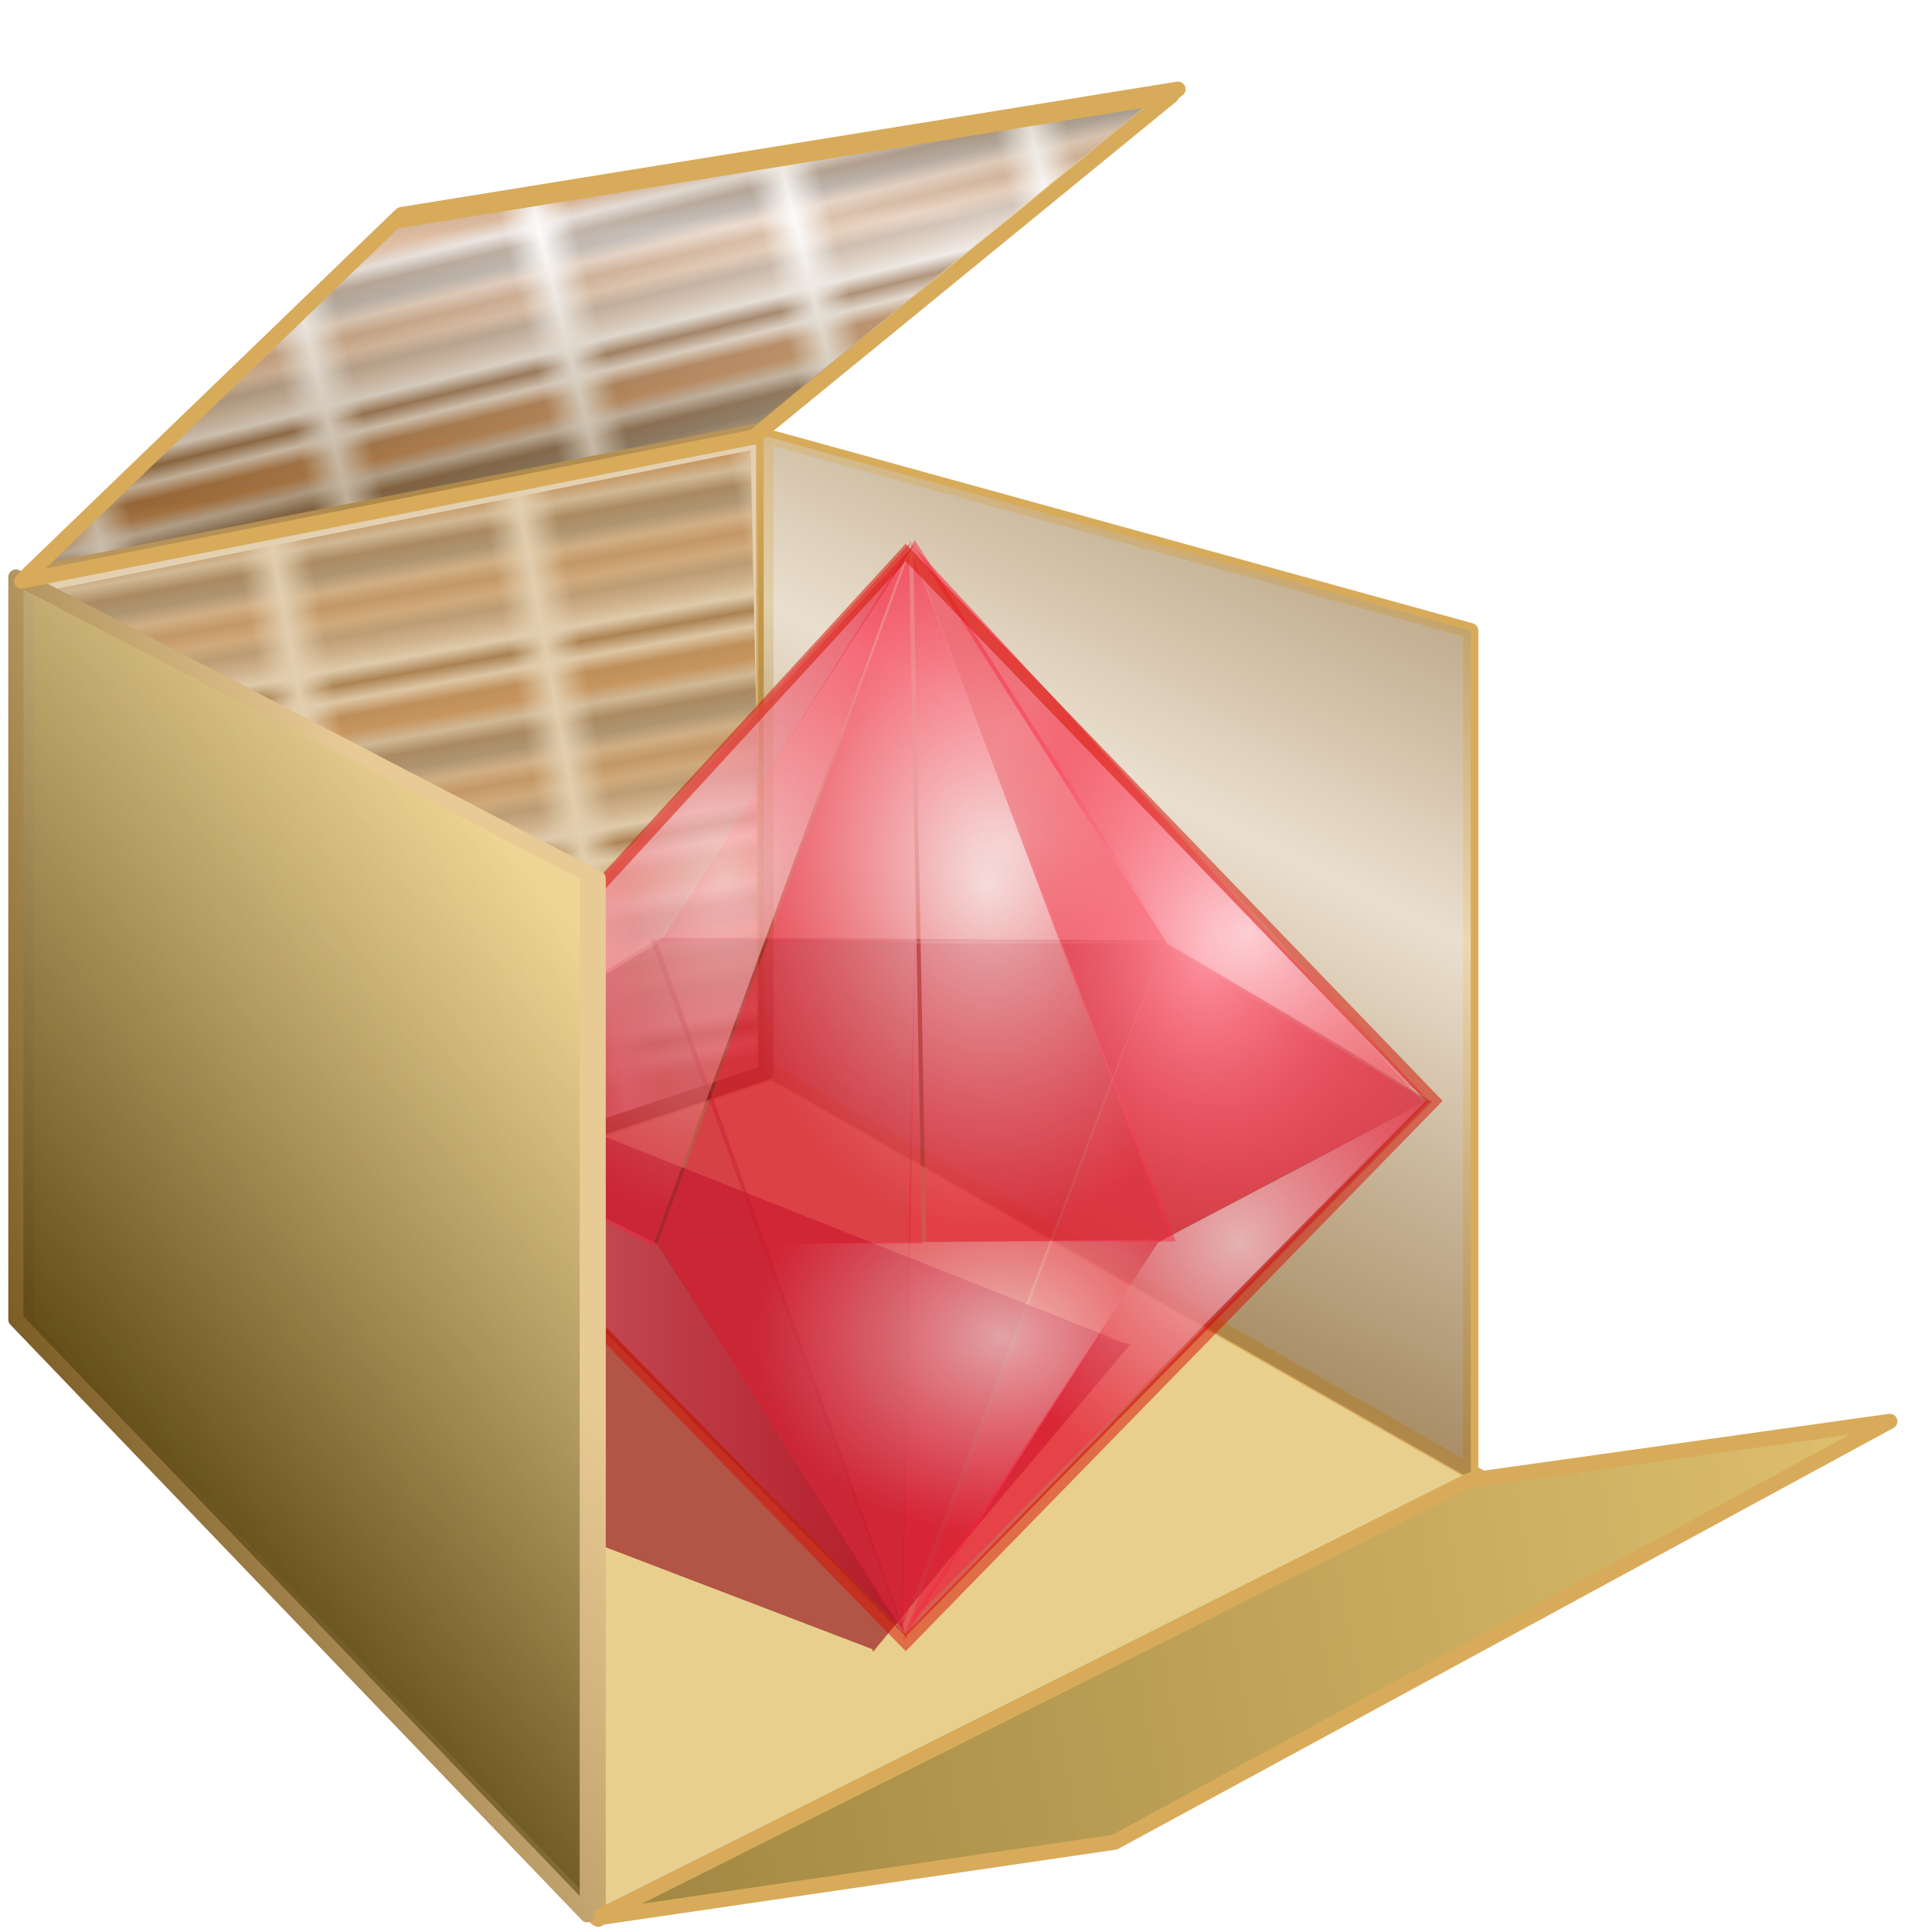 <?xml version="1.0" encoding="UTF-8" standalone="no"?>
<!-- Created with Inkscape (http://www.inkscape.org/) -->
<svg xmlns:dc="http://purl.org/dc/elements/1.1/" xmlns:cc="http://creativecommons.org/ns#" xmlns:rdf="http://www.w3.org/1999/02/22-rdf-syntax-ns#" xmlns:svg="http://www.w3.org/2000/svg" xmlns="http://www.w3.org/2000/svg" xmlns:xlink="http://www.w3.org/1999/xlink" xmlns:sodipodi="http://sodipodi.sourceforge.net/DTD/sodipodi-0.dtd" xmlns:inkscape="http://www.inkscape.org/namespaces/inkscape" width="255" height="255" viewBox="0 0 67.469 67.469" version="1.1" id="svg8" inkscape:version="0.92.5 (2060ec1f9f, 2020-04-08)" sodipodi:docname="pamac.svg">
 <defs id="defs2">
  <pattern inkscape:collect="always" xlink:href="#pattern1390" id="pattern1652" patternTransform="matrix(1.214,-0.299,0.131,0.533,-25.523,237.862)"/>
  <linearGradient inkscape:collect="always" id="linearGradient1636">
   <stop id="stop1632" stop-color="#7e6034" stop-opacity="0.478"/>
   <stop offset="1" id="stop1634" stop-color="#ffffff" stop-opacity="0.527"/>
  </linearGradient>
  <pattern inkscape:collect="always" xlink:href="#pattern1390" id="pattern1628" patternTransform="matrix(1.14,0.514,-0.225,0.5,-1.323,232.654)"/>
  <pattern inkscape:collect="always" xlink:href="#pattern1390" id="pattern1624" patternTransform="matrix(1.23,-0.224,0.098,0.54,-27.361,238.015)"/>
  <linearGradient id="linearGradient1866">
   <stop id="stop1862" stop-color="#523f0e" stop-opacity="0.617"/>
   <stop id="stop1864" offset="1" stop-color="#ffecbc" stop-opacity="0.5"/>
  </linearGradient>
  <linearGradient inkscape:collect="always" id="linearGradient931">
   <stop id="stop927" stop-color="#71521a" stop-opacity="1"/>
   <stop offset="1" id="stop929" stop-color="#d8ab5a" stop-opacity="0.991"/>
  </linearGradient>
  <linearGradient inkscape:collect="always" id="linearGradient923">
   <stop id="stop919" stop-color="#74541c" stop-opacity="1"/>
   <stop offset="1" id="stop921" stop-color="#e8ca95" stop-opacity="1"/>
  </linearGradient>
  <linearGradient inkscape:collect="always" id="linearGradient917">
   <stop id="stop913" stop-color="#ffffff" stop-opacity="0.576"/>
   <stop offset="1" id="stop915" stop-color="#f8233f" stop-opacity="0.455"/>
  </linearGradient>
  <clipPath clipPathUnits="userSpaceOnUse" id="clipPath2059">
   <path d="m -10.1,231.685 c 3.559,2.506 4.832,-0.585 2.965,-3.064 -3.182,-4.225 -6.444,-9.84 -12.355,-15.913 -2.595,-2.669 -11.861,-7.808 -11.861,-7.808 0,0 -0.115,-2.188 -0.099,-3.064 0.011,-0.582 -0.566,-0.564 -0.89,-0.297 -0.782,0.645 -2.471,2.57 -2.471,2.57 l -1.68,-0.099 -1.087,-1.581 c -0.297,-0.411 -0.636,-0.346 -0.89,0 -0.545,1.85 -0.879,3.885 -3.459,3.954 l 4.448,3.954 c 7.766,1.553 15.579,5.585 20.262,14.332 0,0 4.526,5.194 7.116,7.018 z" id="path2061" sodipodi:nodetypes="csscsscccccccs" inkscape:connector-curvature="0" stroke-dasharray="none" stroke-opacity="1" fill="#ffffff" fill-rule="evenodd" stroke="none" stroke-linejoin="miter" fill-opacity="1" stroke-linecap="butt" stroke-width="0.048" stroke-miterlimit="4"/>
  </clipPath>
  <linearGradient id="linearGradient3192">
   <stop stop-opacity="1" stop-color="#7e6629" id="stop3194"/>
   <stop stop-opacity="1" stop-color="#debf6e" offset="1" id="stop3196"/>
  </linearGradient>
  <linearGradient y2="128.64" x2="111.78" y1="176.6" x1="39.475" gradientTransform="matrix(0.294,0,0,0.294,-11.871,224.842)" gradientUnits="userSpaceOnUse" id="linearGradient3165" xlink:href="#linearGradient3192" inkscape:collect="always"/>
  <linearGradient inkscape:collect="always" xlink:href="#linearGradient3192" id="linearGradient839" gradientUnits="userSpaceOnUse" gradientTransform="matrix(0.237,-0.203,-0.183,-0.189,27.529,357.373)" x1="49.809" y1="238.72" x2="257.61" y2="125.63"/>
  <linearGradient id="linearGradient866" inkscape:collect="always">
   <stop id="stop862" stop-color="#fe96a3" stop-opacity="1"/>
   <stop id="stop864" offset="1" stop-color="#f91633" stop-opacity="0.188"/>
  </linearGradient>
  <linearGradient id="linearGradient1137" inkscape:collect="always">
   <stop id="stop1133" stop-color="#f4b3bb" stop-opacity="0.496"/>
   <stop id="stop1135" offset="1" stop-color="#c90821" stop-opacity="0.397"/>
  </linearGradient>
  <linearGradient id="linearGradient1129" inkscape:collect="always">
   <stop id="stop1125" stop-color="#f7bac2" stop-opacity="0.576"/>
   <stop id="stop1127" offset="1" stop-color="#f8233f" stop-opacity="0.455"/>
  </linearGradient>
  <radialGradient gradientUnits="userSpaceOnUse" gradientTransform="matrix(2.805,0,0,2.849,-15.386,-1909.392)" r="19.9" fy="1005.9" fx="76.22" cy="1005.9" cx="76.22" id="radialGradient1123" xlink:href="#linearGradient917" inkscape:collect="always"/>
  <radialGradient gradientUnits="userSpaceOnUse" gradientTransform="matrix(2.805,0,0,2.224,-15.391,-1276.432)" r="19.346" fy="1013.28" fx="57.927" cy="1013.28" cx="57.927" id="radialGradient1131" xlink:href="#linearGradient917" inkscape:collect="always"/>
  <linearGradient gradientTransform="matrix(2.805,0,0,1.912,-14.764,-957.206)" gradientUnits="userSpaceOnUse" y2="1015.61" x2="50.22" y1="1015.61" x1="10.31" id="linearGradient1141" xlink:href="#linearGradient1137" inkscape:collect="always"/>
  <linearGradient y2="1015.61" x2="50.22" y1="1015.61" x1="10.31" gradientTransform="matrix(2.805,0,0,-1.912,-12.784,2803.318)" gradientUnits="userSpaceOnUse" id="linearGradient872" xlink:href="#linearGradient1137" inkscape:collect="always"/>
  <radialGradient r="19.346" fy="1013.28" fx="57.927" cy="1013.28" cx="57.927" gradientTransform="matrix(2.805,0,0,-2.224,-13.411,3122.545)" gradientUnits="userSpaceOnUse" id="radialGradient874" xlink:href="#linearGradient1129" inkscape:collect="always"/>
  <radialGradient r="19.9" fy="1005.9" fx="76.22" cy="1005.9" cx="76.22" gradientTransform="matrix(2.805,0,0,-2.849,-13.406,3755.505)" gradientUnits="userSpaceOnUse" id="radialGradient876" xlink:href="#linearGradient917" inkscape:collect="always"/>
  <radialGradient gradientUnits="userSpaceOnUse" gradientTransform="matrix(1,0,0,1.35,-2.6218407e-5,-307.967)" r="55.805" fy="889.52" fx="191.77" cy="889.52" cx="191.77" id="radialGradient868" xlink:href="#linearGradient866" inkscape:collect="always"/>
  <radialGradient gradientUnits="userSpaceOnUse" gradientTransform="matrix(1,0,0,1.333,0,-28.247)" r="56.28" fy="82.62" fx="143.68" cy="82.62" cx="143.68" id="radialGradient877" xlink:href="#linearGradient917" inkscape:collect="always"/>
  <radialGradient gradientUnits="userSpaceOnUse" gradientTransform="matrix(1,0,0,1.344,0,-303.027)" r="56.757" fy="877.91" fx="86.64" cy="877.91" cx="86.64" id="radialGradient885" xlink:href="#linearGradient917" inkscape:collect="always"/>
  <filter inkscape:collect="always" id="filter1247" x="-0.029" width="1.058" y="-0.048" height="1.096" color-interpolation-filters="sRGB">
   <feGaussianBlur inkscape:collect="always" stdDeviation="0.439" id="feGaussianBlur1249"/>
  </filter>
  <linearGradient inkscape:collect="always" xlink:href="#linearGradient923" id="linearGradient925" x1="-3.039" y1="270.13" x2="15.37" y2="263.32" gradientUnits="userSpaceOnUse"/>
  <linearGradient inkscape:collect="always" xlink:href="#linearGradient931" id="linearGradient933" x1="20.698" y1="271.32" x2="20.924" y2="245.36" gradientUnits="userSpaceOnUse"/>
  <pattern patternTransform="matrix(0.888,0.88,-0.386,0.39,-27.131,238.015)" id="pattern1390" xlink:href="#pattern5363" inkscape:collect="always"/>
  <linearGradient id="linearGradient4469" inkscape:collect="always">
   <stop stop-opacity="1" stop-color="#ad6025" id="stop4471"/>
   <stop stop-opacity="1" stop-color="#542f12" id="stop4473" offset="1"/>
  </linearGradient>
  <linearGradient gradientTransform="translate(8.959,1.008)" y2="-10.434" x2="19.821" y1="-7.858" x1="19.709" spreadMethod="reflect" gradientUnits="userSpaceOnUse" id="linearGradient5313" xlink:href="#linearGradient4469" inkscape:collect="always"/>
  <pattern id="pattern5363" patternTransform="translate(26.316,-9.926)" height="12.422" width="6.05" patternUnits="userSpaceOnUse">
   <g transform="translate(-26.316,9.926)" id="g5348">
    <path stroke-width="1" stroke-linecap="butt" stroke-linejoin="miter" stroke="url(#linearGradient5313)" fill-rule="evenodd" fill="none" stroke-opacity="1" d="m 26.316,1.996 6.047,0" id="path5287" inkscape:connector-curvature="0"/>
    <path stroke-width="1" stroke-linecap="butt" stroke-linejoin="miter" stroke="url(#linearGradient5313)" fill-rule="evenodd" fill="none" stroke-opacity="1" inkscape:connector-curvature="0" id="path5289" d="m 26.316,-9.426 6.047,0"/>
    <path stroke-width="1" stroke-linecap="butt" stroke-linejoin="miter" stroke="url(#linearGradient5313)" fill-rule="evenodd" fill="none" stroke-opacity="1" id="path5291" d="m 26.316,-8.474 c 0,0 6.047,0 6.047,0" inkscape:connector-curvature="0"/>
    <path stroke-width="1" stroke-linecap="butt" stroke-linejoin="miter" stroke="url(#linearGradient5313)" fill-rule="evenodd" fill="none" stroke-opacity="1" id="path5293" d="m 26.316,-7.523 c 0,0 6.047,0 6.047,0" inkscape:connector-curvature="0"/>
    <path stroke-width="1" stroke-linecap="butt" stroke-linejoin="miter" stroke="url(#linearGradient5313)" fill-rule="evenodd" fill="none" stroke-opacity="1" id="path5295" d="m 26.316,-6.571 c 0,0 6.047,0 6.047,0" inkscape:connector-curvature="0"/>
    <path stroke-width="1" stroke-linecap="butt" stroke-linejoin="miter" stroke="#ae5813" fill-rule="evenodd" fill="none" stroke-opacity="1" id="path5297" d="m 26.316,-5.619 c 0,0 6.047,0 6.047,0" inkscape:connector-curvature="0"/>
    <path stroke-width="1" stroke-linecap="butt" stroke-linejoin="miter" stroke="url(#linearGradient5313)" fill-rule="evenodd" fill="none" stroke-opacity="1" id="path5299" d="m 26.316,-4.667 c 0,0 6.047,0 6.047,0" inkscape:connector-curvature="0"/>
    <path stroke-width="1" stroke-linecap="butt" stroke-linejoin="miter" stroke="url(#linearGradient5313)" fill-rule="evenodd" fill="none" stroke-opacity="1" id="path5301" d="m 26.316,-3.715 c 0,0 6.047,0 6.047,0" inkscape:connector-curvature="0"/>
    <path stroke-width="1" stroke-linecap="butt" stroke-linejoin="miter" stroke="#493627" fill-rule="evenodd" fill="none" stroke-opacity="1" id="path5303" d="m 26.316,-2.763 c 0,0 6.047,0 6.047,0" inkscape:connector-curvature="0"/>
    <path stroke-width="1" stroke-linecap="butt" stroke-linejoin="miter" stroke="url(#linearGradient5313)" fill-rule="evenodd" fill="none" stroke-opacity="1" id="path5305" d="m 26.316,-1.811 c 0,0 6.047,0 6.047,0" inkscape:connector-curvature="0"/>
    <path stroke-width="1" stroke-linecap="butt" stroke-linejoin="miter" stroke="url(#linearGradient5313)" fill-rule="evenodd" fill="none" stroke-opacity="1" id="path5307" d="m 26.316,-0.86 c 0,0 6.047,0 6.047,0" inkscape:connector-curvature="0"/>
    <path stroke-width="1" stroke-linecap="butt" stroke-linejoin="miter" stroke="#ad5a17" fill-rule="evenodd" fill="none" stroke-opacity="1" id="path5309" d="m 26.316,0.092 c 0,0 6.047,0 6.047,0" inkscape:connector-curvature="0"/>
    <path stroke-width="1" stroke-linecap="butt" stroke-linejoin="miter" stroke="url(#linearGradient5313)" fill-rule="evenodd" fill="none" stroke-opacity="1" id="path5311" d="m 26.316,1.044 c 0,0 6.047,0 6.047,0" inkscape:connector-curvature="0"/>
   </g>
  </pattern>
  <linearGradient inkscape:collect="always" xlink:href="#linearGradient1866" id="linearGradient1858" gradientUnits="userSpaceOnUse" gradientTransform="matrix(0.294,0,0,0.294,-12.254,224.689)" x1="51.961" y1="179.72" x2="111.78" y2="128.64"/>
  <linearGradient inkscape:collect="always" xlink:href="#linearGradient923" id="linearGradient1860" gradientUnits="userSpaceOnUse" x1="-3.039" y1="270.13" x2="15.37" y2="263.32" gradientTransform="translate(-0.383,-0.153)"/>
  <linearGradient inkscape:collect="always" xlink:href="#linearGradient1636" id="linearGradient1638" x1="32.873" y1="271.38" x2="39.875" y2="256.99" gradientUnits="userSpaceOnUse" spreadMethod="reflect"/>
  <linearGradient inkscape:collect="always" xlink:href="#linearGradient1636" id="linearGradient1646" gradientUnits="userSpaceOnUse" gradientTransform="matrix(0.245,0,0,0.16,-28.737,219.019)" x1="219.73" y1="169.27" x2="215.51" y2="115.42" spreadMethod="reflect"/>
 </defs>
 <sodipodi:namedview id="base" pagecolor="#ff0000" bordercolor="#666666" borderopacity="1.0" inkscape:pageopacity="0" inkscape:pageshadow="2" inkscape:zoom="3.454902" inkscape:cx="127.5" inkscape:cy="127.5" inkscape:document-units="px" inkscape:current-layer="layer1" showgrid="false" inkscape:snap-to-guides="false" inkscape:snap-grids="false" inkscape:snap-others="false" inkscape:object-nodes="false" inkscape:snap-nodes="false" inkscape:snap-global="false" inkscape:window-width="1920" inkscape:window-height="1056" inkscape:window-x="0" inkscape:window-y="0" inkscape:window-maximized="1" units="px"/>
 <g inkscape:label="Layer 1" inkscape:groupmode="layer" id="layer1" transform="translate(0,-229.531)">
  <path sodipodi:nodetypes="ccccc" id="path1650" d="M 13.921,236.906 0.663,250.032 26.217,244.824 40.382,233.154 Z" inkscape:connector-curvature="0" stroke-opacity="1" fill="url(#pattern1652)" fill-rule="evenodd" stroke="none" stroke-linejoin="miter" fill-opacity="1" stroke-linecap="butt" stroke-width="0.807"/>
  <path sodipodi:nodetypes="ccccc" id="path1626" d="m 27.093,245.177 0.22,21.932 23.792,13.096 -0.002,-28.442 z" inkscape:connector-curvature="0" stroke-opacity="1" fill="url(#pattern1628)" fill-rule="evenodd" stroke="none" stroke-linejoin="miter" fill-opacity="1" stroke-linecap="butt" stroke-width="0.807"/>
  <path id="path2404" d="m 26.67,244.744 24.692,6.809 v 29.622 L 26.67,267.057 Z" inkscape:connector-curvature="0" stroke-miterlimit="4" stroke-dasharray="none" stroke-opacity="1" fill="#ba945d" fill-rule="evenodd" stroke="#d8ab5a" stroke-linejoin="round" fill-opacity="0.626" stroke-linecap="butt" stroke-width="0.529" stroke-dashoffset="0"/>
  <path sodipodi:nodetypes="ccccc" id="path1622" d="M 1.668,250.155 0.816,275.381 26.677,267.263 26.215,245.254 Z" inkscape:connector-curvature="0" stroke-opacity="1" fill="url(#pattern1624)" fill-rule="evenodd" stroke="none" stroke-linejoin="miter" fill-opacity="1" stroke-linecap="butt" stroke-width="0.807"/>
  <path id="path2400" d="M 1.23,275.615 21.184,296.406 51.663,281.101 26.97,266.984 Z" inkscape:connector-curvature="0" stroke-opacity="1" stroke-dasharray="none" fill="#e8cf8d" fill-rule="evenodd" stroke="#d8ab5a" fill-opacity="1" stroke-width="0.529" stroke-miterlimit="4"/>
  <path id="path2402" d="m 1.01,249.689 v 25.927 l 25.74,-8.632 v -22.314 z" inkscape:connector-curvature="0" stroke-miterlimit="4" stroke-dasharray="none" stroke-opacity="1" fill="#cfad75" fill-rule="evenodd" stroke="url(#linearGradient933)" stroke-linejoin="round" fill-opacity="0.563" stroke-linecap="butt" stroke-width="0.529" stroke-dashoffset="0"/>
  <path stroke-miterlimit="4" inkscape:connector-curvature="0" d="m 26.67,244.744 24.692,6.809 v 29.622 L 26.67,267.057 Z" id="path1630" stroke-dasharray="none" stroke-opacity="1" fill="url(#linearGradient1638)" fill-rule="evenodd" stroke="none" stroke-linejoin="round" fill-opacity="1" stroke-linecap="butt" stroke-width="0.529" stroke-dashoffset="0"/>
  <path d="m 11.237,265.278 0.105,0.068 -8.063,11.011 -0.363,0.181 0.068,0.026 -0.066,0.032 27.548,10.528 0.021,0.091 0.053,-0.063 0.063,0.024 -0.054,-0.036 2.965,-3.582 5.959,-7.079 -0.956,-0.254 -0.1,-0.04 0.671,0.174 -22.43,-8.906 -4.336,-1.74 -0.865,-0.431 -0.017,0.077 -0.08,-0.032 -9.41e-4,-0.004 -0.002,0.003 z m 0.131,0.085 0.062,0.04 -0.025,0.111 z" id="path1176" inkscape:connector-curvature="0" stroke-opacity="1" fill="#8d0015" filter="url(#filter1247)" stroke="none" stroke-linejoin="miter" fill-opacity="0.59" stroke-linecap="butt" stroke-width="0.101"/>
  <g id="g1016" transform="translate(-9.113,1.378)">
   <g inkscape:label="Layer 1" id="layer1-6" transform="matrix(0.161,0,0,0.161,20.436,117.539)">
    <path inkscape:connector-curvature="0" id="path868" d="m 73.078,891.038 110.673,0.441 -55.657,-87.297 z" sodipodi:nodetypes="cccc" stroke-opacity="1" fill="url(#radialGradient874)" stroke="none" stroke-linejoin="miter" fill-opacity="1" stroke-linecap="butt" stroke-width="0.826"/>
    <path d="m 182.098,892.079 57.535,33.911 -114.137,116.782 z" id="path1099" inkscape:connector-curvature="0" stroke-opacity="1" fill="#f91633" stroke="none" stroke-linejoin="miter" fill-opacity="0.366" stroke-linecap="butt" stroke-width="0.826"/>
    <path d="m 70.76,890.807 57.535,0.424 -2.799,149.633 z" id="path1095" inkscape:connector-curvature="0" stroke-opacity="1" fill="#ad0b20" stroke="none" stroke-linejoin="miter" fill-opacity="0.366" stroke-linecap="butt" stroke-width="0.826"/>
    <path d="M 12.915,927.262 126.429,1042.348 72.315,891.655 Z" id="path1093" inkscape:connector-curvature="0" stroke-opacity="1" fill="#810a1a" stroke="none" stroke-linejoin="miter" fill-opacity="0.366" stroke-linecap="butt" stroke-width="0.826"/>
    <path d="m 13.226,926.626 59.712,-36.243 110.094,0.636 57.224,34.971 -113.826,115.51 z" id="path1079" inkscape:connector-curvature="0" sodipodi:nodetypes="cccccc" stroke-opacity="1" fill="#ad0b20" stroke="none" stroke-linejoin="miter" fill-opacity="0.366" stroke-linecap="butt" stroke-width="0.826"/>
    <path d="m 127.984,891.655 h 54.114 l -56.913,148.785 z" id="path1097" inkscape:connector-curvature="0" stroke-opacity="1" fill="#c90620" stroke="none" stroke-linejoin="miter" fill-opacity="0.366" stroke-linecap="butt" stroke-width="0.826"/>
    <path d="m 14.159,927.686 58.157,29.248 53.803,84.142 z" id="path1103" inkscape:connector-curvature="0" stroke-opacity="1" fill="url(#linearGradient1141)" stroke="none" stroke-linejoin="miter" fill-opacity="1" stroke-linecap="butt" stroke-width="0.826"/>
    <path d="m 72.622,957.152 108.539,-1.272 -55.047,86.05 z" id="path1105" inkscape:connector-curvature="0" stroke-opacity="1" fill="url(#radialGradient1131)" stroke="none" stroke-linejoin="miter" fill-opacity="1" stroke-linecap="butt" stroke-width="0.826"/>
    <path d="M 180.854,956.51 238.078,926.414 126.429,1039.804 Z" id="path1107" inkscape:connector-curvature="0" stroke-opacity="1" fill="url(#radialGradient1123)" stroke="none" stroke-linejoin="miter" fill-opacity="1" stroke-linecap="butt" stroke-width="0.826"/>
    <path inkscape:connector-curvature="0" d="M 126.867,9.756 72.131,159.812 129.666,159.389 Z m 0.908,0.424 2.799,148.785 h 54.113 z" transform="translate(0,797.362)" id="path860" stroke-opacity="1" fill="url(#radialGradient877)" stroke="none" stroke-linejoin="miter" fill-opacity="1" stroke-linecap="butt" stroke-width="0.826"/>
    <path inkscape:connector-curvature="0" id="path864" d="M 183.351,954.832 238.36,926.101 126.749,804.139 Z" sodipodi:nodetypes="cccc" stroke-opacity="1" fill="url(#radialGradient868)" stroke="none" stroke-linejoin="miter" fill-opacity="1" stroke-linecap="butt" stroke-width="0.826"/>
    <path inkscape:connector-curvature="0" id="path866" d="M 15.224,926.115 72.771,891.049 128.099,805.036 Z" sodipodi:nodetypes="cccc" stroke-opacity="1" fill="url(#linearGradient872)" stroke="none" stroke-linejoin="miter" fill-opacity="1" stroke-linecap="butt" stroke-width="0.826"/>
    <path inkscape:connector-curvature="0" id="path870" d="M 182.834,891.68 238.534,924.686 128.41,806.308 Z" sodipodi:nodetypes="cccc" stroke-opacity="1" fill="url(#radialGradient876)" stroke="none" stroke-linejoin="miter" fill-opacity="1" stroke-linecap="butt" stroke-width="0.826"/>
    <path inkscape:connector-curvature="0" id="path858" d="M 13.742,927.611 127.257,804.629 71.314,957.192 Z" sodipodi:nodetypes="cccc" stroke-opacity="1" fill="url(#radialGradient885)" stroke="none" stroke-linejoin="miter" fill-opacity="1" stroke-linecap="butt" stroke-width="0.826"/>
   </g>
   <path sodipodi:nodetypes="ccccc" inkscape:connector-curvature="0" id="path998" d="m 59.198,266.597 -18.456,-19.145 -17.997,19.605 17.997,18.456 z" stroke-dasharray="none" stroke-opacity="0.509" fill="none" stroke="#d61000" stroke-linejoin="miter" stroke-linecap="butt" stroke-width="0.423" stroke-miterlimit="4"/>
  </g>
  <path id="path2410" d="m 0.937,249.835 19.954,10.372 v 36.346 L 0.937,275.762 Z" inkscape:connector-curvature="0" stroke-miterlimit="4" stroke-dasharray="none" stroke-opacity="1" fill="url(#linearGradient3165)" fill-rule="evenodd" stroke="url(#linearGradient925)" stroke-linejoin="round" fill-opacity="1" stroke-linecap="butt" stroke-width="0.529" stroke-dashoffset="0"/>
  <path d="m 38.928,293.863 -18.105,2.651 30.496,-15.289 14.677,-2.058 z" id="path837" sodipodi:nodetypes="ccccc" inkscape:connector-curvature="0" stroke-miterlimit="4" stroke-dasharray="none" stroke-opacity="1" fill="url(#linearGradient839)" fill-rule="evenodd" stroke="#d8ab5a" stroke-linejoin="round" fill-opacity="1" stroke-linecap="butt" stroke-width="0.529" stroke-dashoffset="0"/>
  <path inkscape:connector-curvature="0" d="M 1.285,250.538 0.893,275.381 20.244,295.675 20.165,260.341 Z" id="path4138" sodipodi:nodetypes="ccccc" stroke-opacity="1" fill="url(#pattern1390)" fill-rule="evenodd" stroke="none" stroke-linejoin="miter" fill-opacity="1" stroke-linecap="butt" stroke-width="0.807"/>
  <path stroke-miterlimit="4" inkscape:connector-curvature="0" d="m 0.554,249.682 19.954,10.372 v 36.346 L 0.554,275.609 Z" id="path1856" stroke-dasharray="none" stroke-opacity="1" fill="url(#linearGradient1858)" fill-rule="evenodd" stroke="url(#linearGradient1860)" stroke-linejoin="round" fill-opacity="1" stroke-linecap="butt" stroke-width="0.529" stroke-dashoffset="0"/>
  <path d="M 14.017,237.024 0.987,249.59 26.562,244.563 41.138,232.644 Z" id="path1640" sodipodi:nodetypes="ccccc" inkscape:connector-curvature="0" stroke-miterlimit="4" stroke-dasharray="none" stroke-opacity="1" fill="none" fill-rule="evenodd" stroke="#d8ab5a" stroke-linejoin="round" fill-opacity="1" stroke-linecap="butt" stroke-width="0.529" stroke-dashoffset="0"/>
  <path d="M 13.787,237.254 0.757,249.82 26.332,244.792 40.909,232.874 Z" id="path1644" sodipodi:nodetypes="ccccc" inkscape:connector-curvature="0" stroke-miterlimit="4" stroke-dasharray="none" stroke-opacity="1" fill="url(#linearGradient1646)" fill-rule="evenodd" stroke="#d8ab5a" stroke-linejoin="round" fill-opacity="1" stroke-linecap="butt" stroke-width="0.529" stroke-dashoffset="0"/>
 </g>
</svg>
